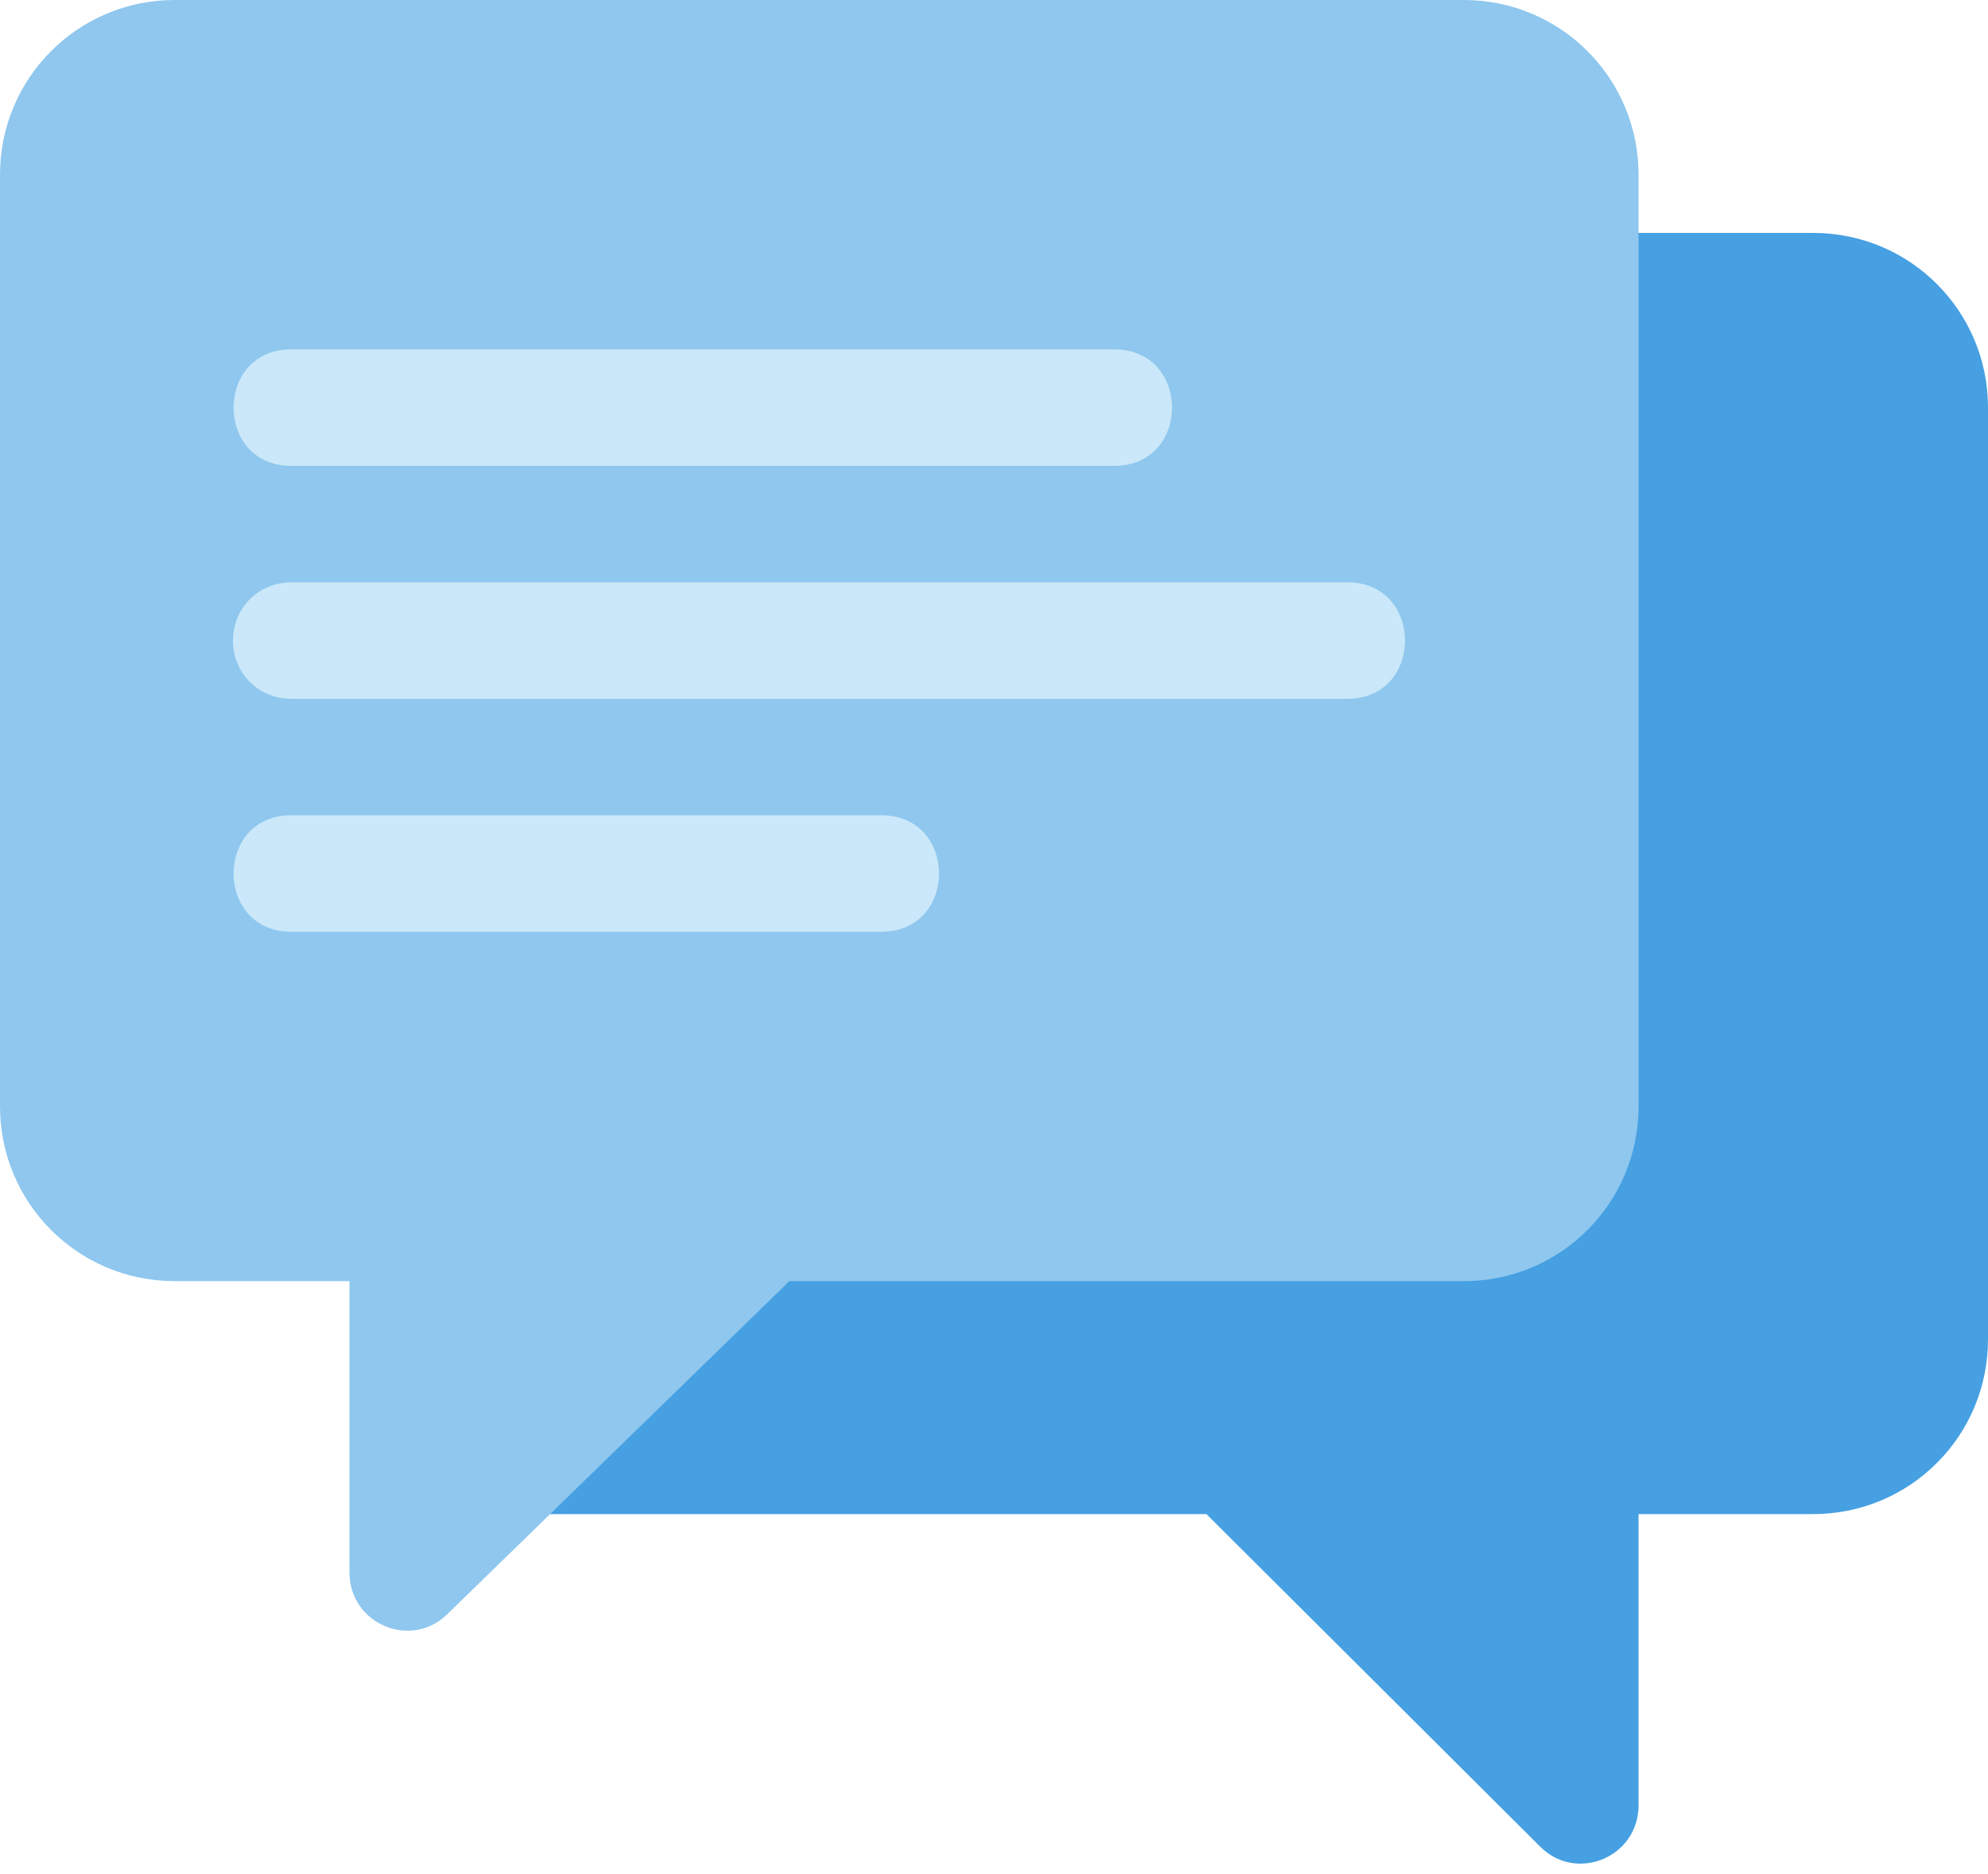 <svg width="140" height="132" viewBox="0 0 140 132" fill="none" xmlns="http://www.w3.org/2000/svg">
<path d="M127.695 16.406H36.914C34.617 16.406 32.812 18.211 32.812 20.508V102.539C32.812 104.836 34.617 106.641 36.914 106.641H84.957L108.418 130.019C110.961 132.644 115.391 130.84 115.391 127.149V106.641H127.695C134.504 106.641 140 101.144 140 94.336V28.711C140 21.902 134.504 16.406 127.695 16.406Z" fill="#46A0E2"/>
<path d="M103.086 0H12.305C5.496 0 0 5.496 0 12.305V77.93C0 84.738 5.496 90.235 12.305 90.235H24.609V110.742C24.609 114.434 29.039 116.238 31.582 113.613L55.59 90.235H103.086C109.895 90.235 115.391 84.738 115.391 77.93V12.305C115.391 5.496 109.895 0 103.086 0Z" fill="#8FC7EE"/>
<path d="M78.477 32.812H20.508C15.094 32.812 15.094 24.609 20.508 24.609H78.477C83.891 24.609 83.891 32.812 78.477 32.812Z" fill="#CAE8F9"/>
<path d="M94.883 49.219H20.508C18.211 49.219 16.406 47.414 16.406 45.117C16.406 42.82 18.211 41.016 20.508 41.016H94.883C100.297 41.016 100.297 49.219 94.883 49.219Z" fill="#CAE8F9"/>
<path d="M62.07 65.625H20.508C15.094 65.625 15.094 57.422 20.508 57.422H62.07C67.484 57.422 67.484 65.625 62.07 65.625Z" fill="#CAE8F9"/>
</svg>
